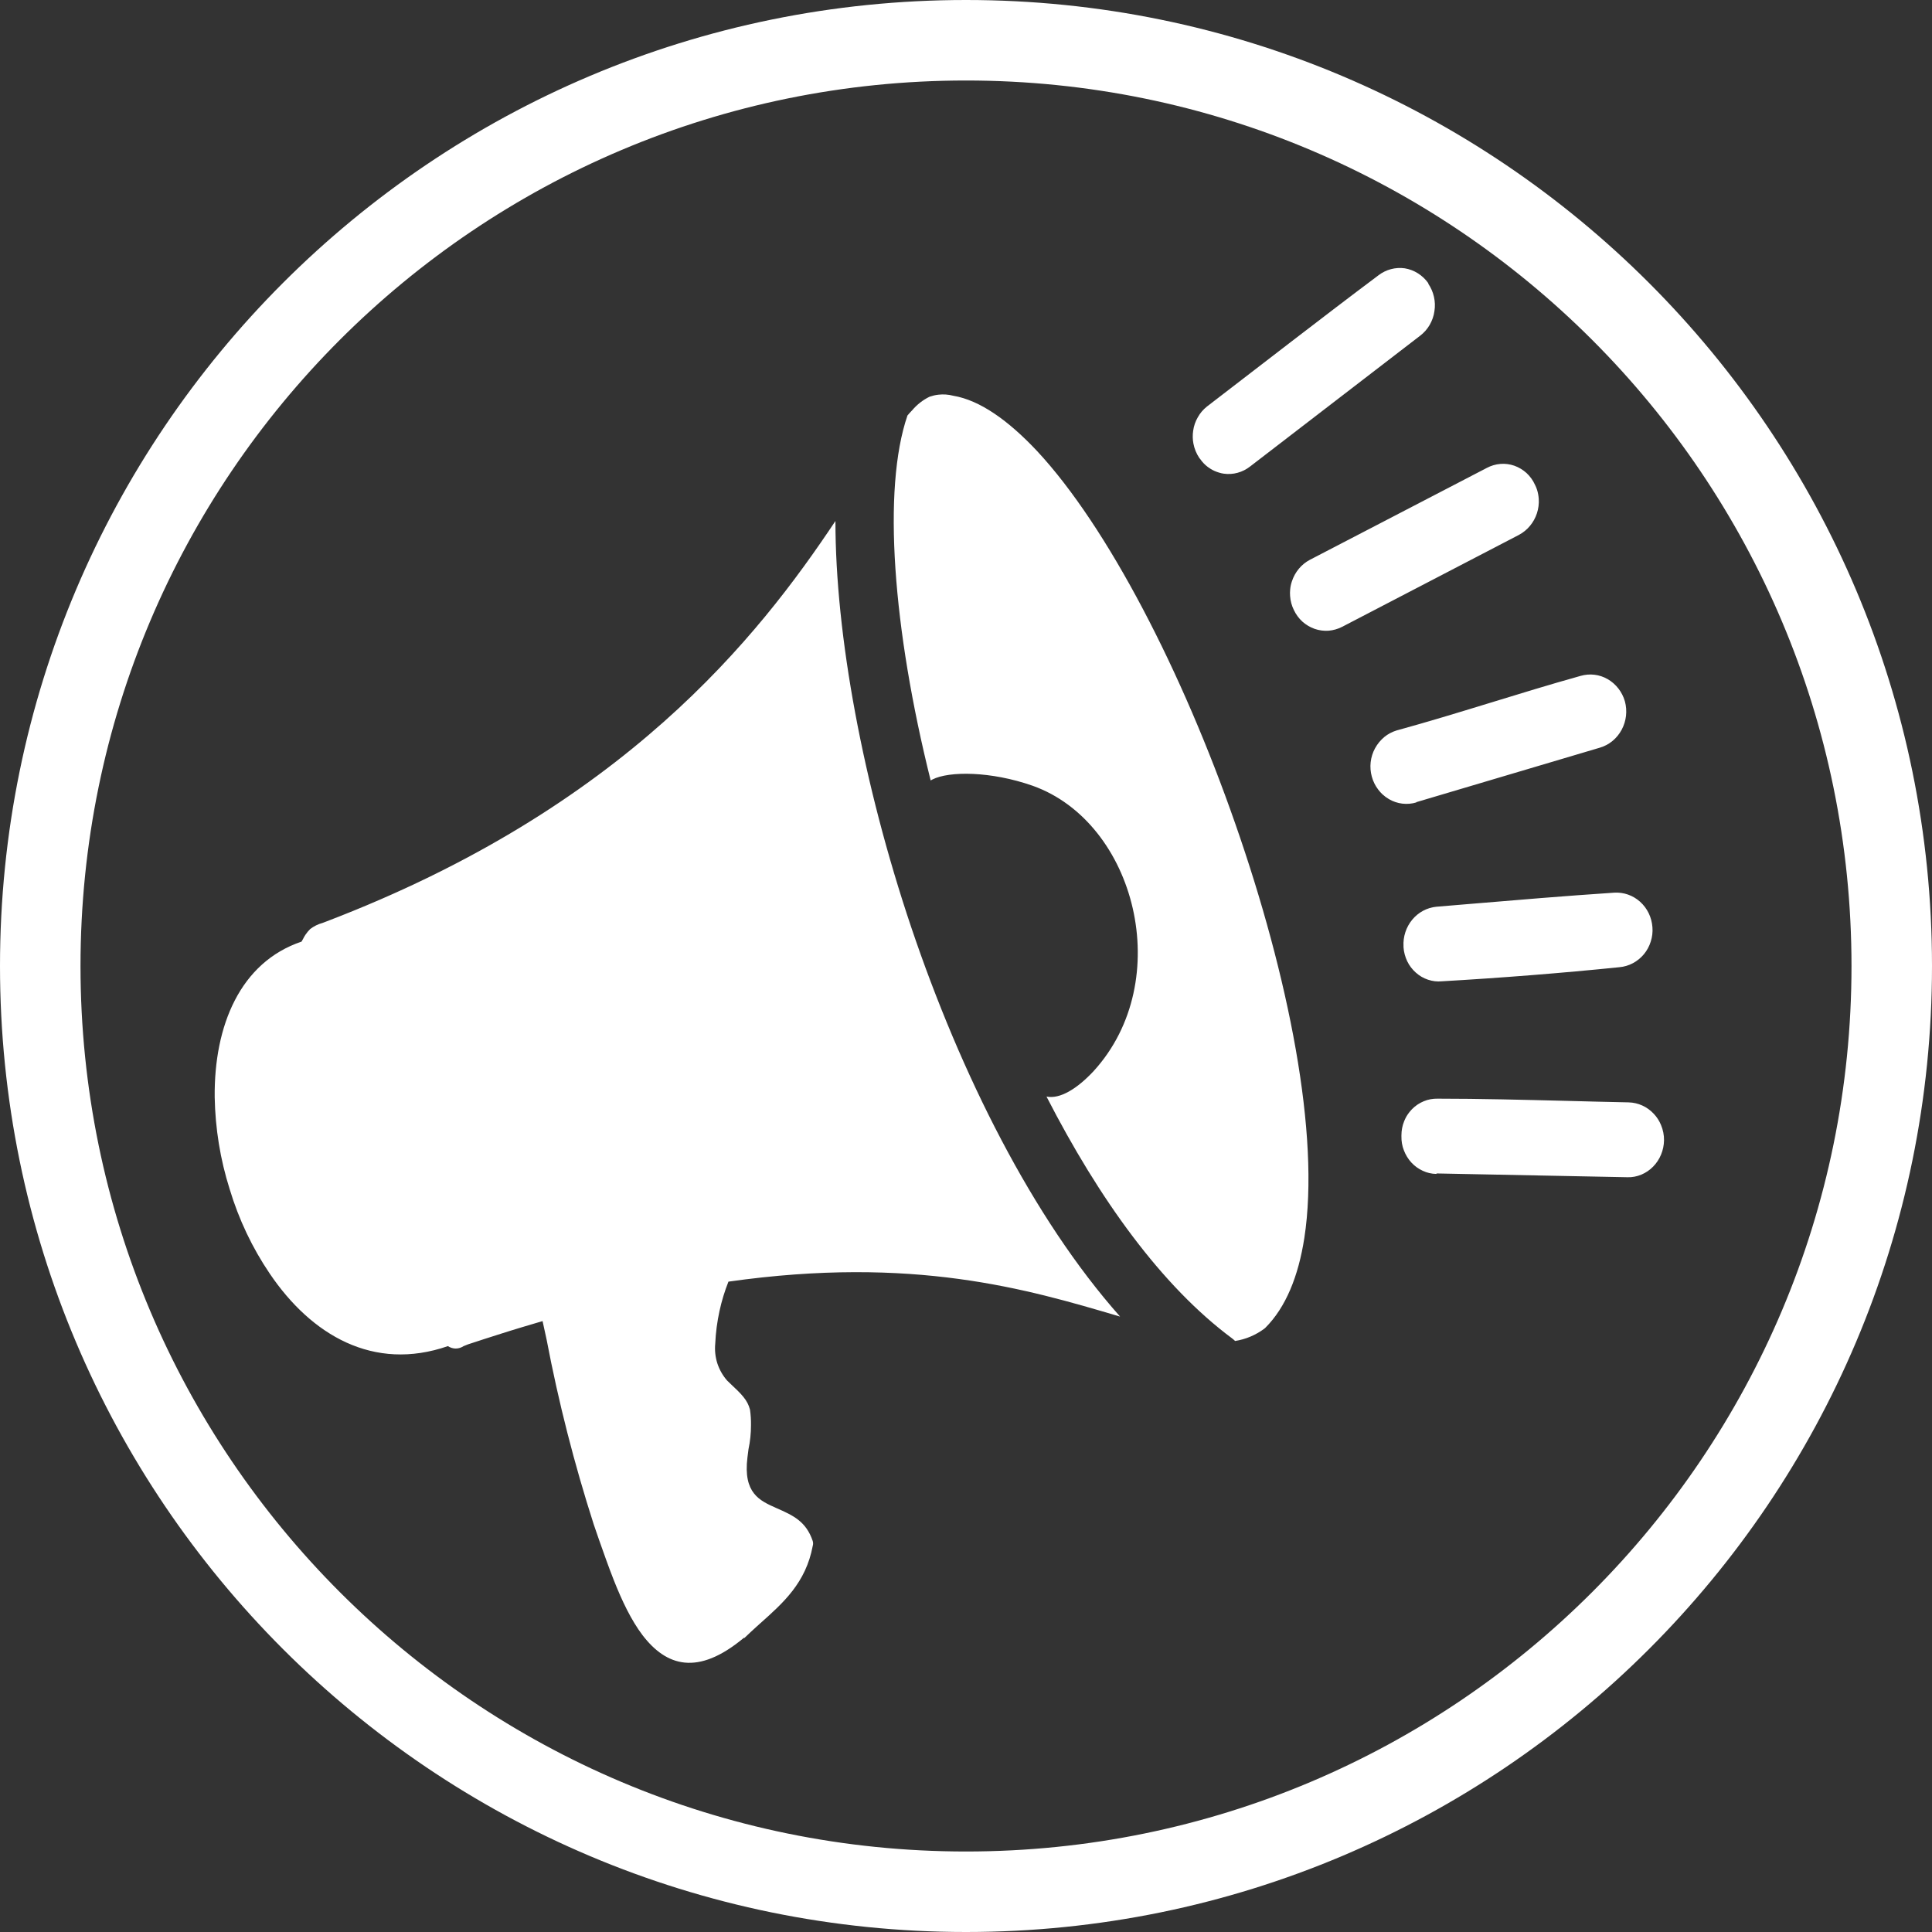 <svg width="24" height="24" viewBox="0 0 24 24" fill="none" xmlns="http://www.w3.org/2000/svg">
<rect x="0" y="0" width="24" height="24" fill="#333333" stroke="none"/>
<g clip-path="url(#clip0_1739_1469)">
<path fill-rule="evenodd" clip-rule="evenodd" d="M23 12C23 18.075 18.075 23 12 23C5.925 23 1 18.075 1 12C1 5.925 5.925 1 12 1C18.075 1 23 5.925 23 12ZM24 12C24 18.627 18.627 24 12 24C5.373 24 0 18.627 0 12C0 5.373 5.373 0 12 0C18.627 0 24 5.373 24 12ZM3.746 11.697C2.983 11.954 2.658 12.742 2.667 13.63C2.674 14.018 2.736 14.403 2.853 14.772C2.966 15.147 3.134 15.502 3.352 15.823C3.868 16.585 4.64 17.042 5.564 16.722C5.593 16.741 5.627 16.752 5.661 16.752C5.696 16.752 5.73 16.741 5.759 16.722L5.814 16.7C5.951 16.655 6.089 16.61 6.226 16.567L6.34 16.531C6.439 16.501 6.535 16.471 6.629 16.444L6.74 16.411L6.79 16.64C6.938 17.418 7.134 18.185 7.376 18.938L7.44 19.124C7.499 19.291 7.559 19.462 7.624 19.627C7.726 19.885 7.841 20.127 7.982 20.313C8.277 20.697 8.665 20.825 9.239 20.347H9.248C9.297 20.299 9.352 20.249 9.407 20.199L9.447 20.163C9.73 19.911 10.011 19.661 10.096 19.204C10.102 19.185 10.102 19.163 10.096 19.143C10.013 18.898 9.852 18.825 9.645 18.734C9.438 18.642 9.23 18.551 9.285 18.105L9.298 18.003C9.319 17.905 9.329 17.805 9.329 17.705C9.33 17.641 9.326 17.576 9.317 17.512C9.285 17.389 9.213 17.32 9.066 17.182L9.031 17.148C8.978 17.087 8.937 17.015 8.911 16.936C8.886 16.857 8.877 16.774 8.885 16.691C8.891 16.554 8.909 16.418 8.938 16.285C8.965 16.161 9.002 16.039 9.049 15.921C11.347 15.595 12.764 16.015 13.893 16.349L13.914 16.355C12.827 15.129 11.936 13.345 11.319 11.517C10.719 9.732 10.378 7.888 10.378 6.472C9.418 7.913 7.75 10.035 4.049 11.449L4.007 11.465C3.951 11.48 3.899 11.506 3.853 11.541C3.832 11.562 3.812 11.586 3.795 11.611C3.784 11.627 3.774 11.645 3.765 11.663L3.746 11.697ZM15.374 5.873C15.43 5.858 15.483 5.831 15.529 5.795L17.642 4.17C17.689 4.134 17.73 4.088 17.76 4.036C17.79 3.984 17.811 3.925 17.819 3.865C17.838 3.746 17.81 3.624 17.743 3.525V3.518C17.672 3.418 17.567 3.352 17.45 3.333C17.335 3.317 17.218 3.348 17.125 3.419C16.763 3.69 16.403 3.966 16.042 4.243C15.692 4.512 15.342 4.782 14.992 5.051C14.946 5.088 14.908 5.132 14.88 5.183C14.85 5.234 14.83 5.291 14.822 5.351C14.814 5.404 14.815 5.458 14.825 5.51C14.837 5.574 14.862 5.635 14.899 5.69L14.91 5.703C14.936 5.741 14.968 5.774 15.004 5.801C15.015 5.809 15.026 5.817 15.038 5.824C15.071 5.845 15.107 5.86 15.144 5.871C15.163 5.877 15.182 5.881 15.201 5.884C15.259 5.892 15.317 5.889 15.374 5.873ZM17.674 14.544C17.727 14.569 17.784 14.582 17.842 14.583L17.847 14.577L20.218 14.624C20.277 14.626 20.335 14.614 20.389 14.592C20.443 14.569 20.493 14.536 20.535 14.493C20.62 14.407 20.669 14.289 20.671 14.166C20.672 14.1 20.659 14.036 20.634 13.976C20.613 13.925 20.583 13.877 20.544 13.836C20.462 13.748 20.35 13.697 20.231 13.694C19.971 13.689 19.71 13.682 19.448 13.675C18.917 13.662 18.385 13.648 17.858 13.648C17.8 13.647 17.741 13.657 17.687 13.68C17.633 13.702 17.583 13.735 17.541 13.778C17.514 13.806 17.49 13.837 17.47 13.871C17.46 13.889 17.451 13.908 17.443 13.928C17.42 13.984 17.409 14.044 17.409 14.105V14.116C17.408 14.176 17.418 14.236 17.44 14.291C17.461 14.347 17.493 14.398 17.533 14.442C17.573 14.485 17.621 14.52 17.674 14.544ZM17.739 12.17C17.795 12.189 17.853 12.196 17.911 12.19C18.625 12.149 19.405 12.088 20.116 12.015C20.234 12.005 20.343 11.947 20.421 11.854C20.459 11.808 20.488 11.755 20.506 11.697C20.525 11.639 20.532 11.578 20.527 11.517C20.518 11.395 20.463 11.282 20.374 11.202C20.285 11.122 20.17 11.082 20.053 11.089C19.451 11.129 18.84 11.18 18.235 11.231L17.841 11.264C17.725 11.276 17.618 11.334 17.543 11.425C17.467 11.517 17.428 11.636 17.435 11.756V11.767C17.439 11.827 17.455 11.886 17.481 11.941C17.507 11.995 17.544 12.043 17.588 12.082C17.632 12.122 17.684 12.152 17.739 12.17ZM17.42 9.983C17.479 9.99 17.538 9.985 17.595 9.968L17.593 9.965L19.877 9.287C19.991 9.253 20.087 9.173 20.145 9.065C20.203 8.957 20.217 8.83 20.185 8.712C20.151 8.595 20.075 8.497 19.972 8.437C19.922 8.408 19.866 8.389 19.808 8.382C19.75 8.375 19.691 8.38 19.635 8.396C18.872 8.609 18.112 8.865 17.349 9.074C17.294 9.091 17.242 9.118 17.198 9.154C17.151 9.193 17.111 9.241 17.081 9.296C17.052 9.349 17.034 9.407 17.027 9.467C17.02 9.528 17.025 9.589 17.041 9.647C17.057 9.706 17.084 9.761 17.121 9.809C17.137 9.83 17.154 9.849 17.173 9.867C17.198 9.89 17.225 9.91 17.254 9.927C17.305 9.957 17.362 9.976 17.42 9.983ZM16.504 7.835C16.562 7.83 16.619 7.814 16.672 7.787L18.868 6.645C18.973 6.589 19.054 6.493 19.092 6.377C19.111 6.319 19.119 6.258 19.115 6.197C19.112 6.157 19.105 6.119 19.093 6.082C19.086 6.061 19.078 6.041 19.068 6.022C19.043 5.966 19.007 5.917 18.963 5.876C18.919 5.836 18.867 5.805 18.811 5.785C18.756 5.766 18.696 5.758 18.638 5.763C18.579 5.768 18.521 5.785 18.469 5.813L16.272 6.954C16.166 7.01 16.086 7.106 16.048 7.223C16.037 7.255 16.03 7.289 16.027 7.322C16.024 7.349 16.024 7.376 16.026 7.403C16.03 7.464 16.046 7.524 16.073 7.578C16.099 7.633 16.135 7.682 16.179 7.722C16.224 7.762 16.275 7.792 16.331 7.812C16.386 7.831 16.445 7.839 16.504 7.835ZM11.331 5.097C11.312 5.117 11.292 5.138 11.273 5.161C10.959 6.075 11.092 7.814 11.561 9.695L11.583 9.683C11.788 9.578 12.307 9.578 12.828 9.761C14.107 10.216 14.611 12.181 13.586 13.305C13.38 13.526 13.167 13.656 13 13.622C13.653 14.894 14.429 15.975 15.307 16.627C15.319 16.637 15.332 16.647 15.343 16.658C15.474 16.638 15.598 16.585 15.705 16.506L15.718 16.495C15.973 16.24 16.129 15.855 16.203 15.378C16.401 14.097 16.006 12.125 15.346 10.235C14.687 8.344 13.761 6.546 12.883 5.603C12.523 5.22 12.171 4.971 11.841 4.916C11.781 4.9 11.718 4.896 11.657 4.903C11.62 4.907 11.583 4.916 11.548 4.928C11.465 4.968 11.391 5.026 11.331 5.097Z" fill="white"/>
</g>
<defs>
<clipPath id="clip0_1739_1469">
<rect width="24" height="24" fill="white"/>
</clipPath>
</defs>
</svg>
